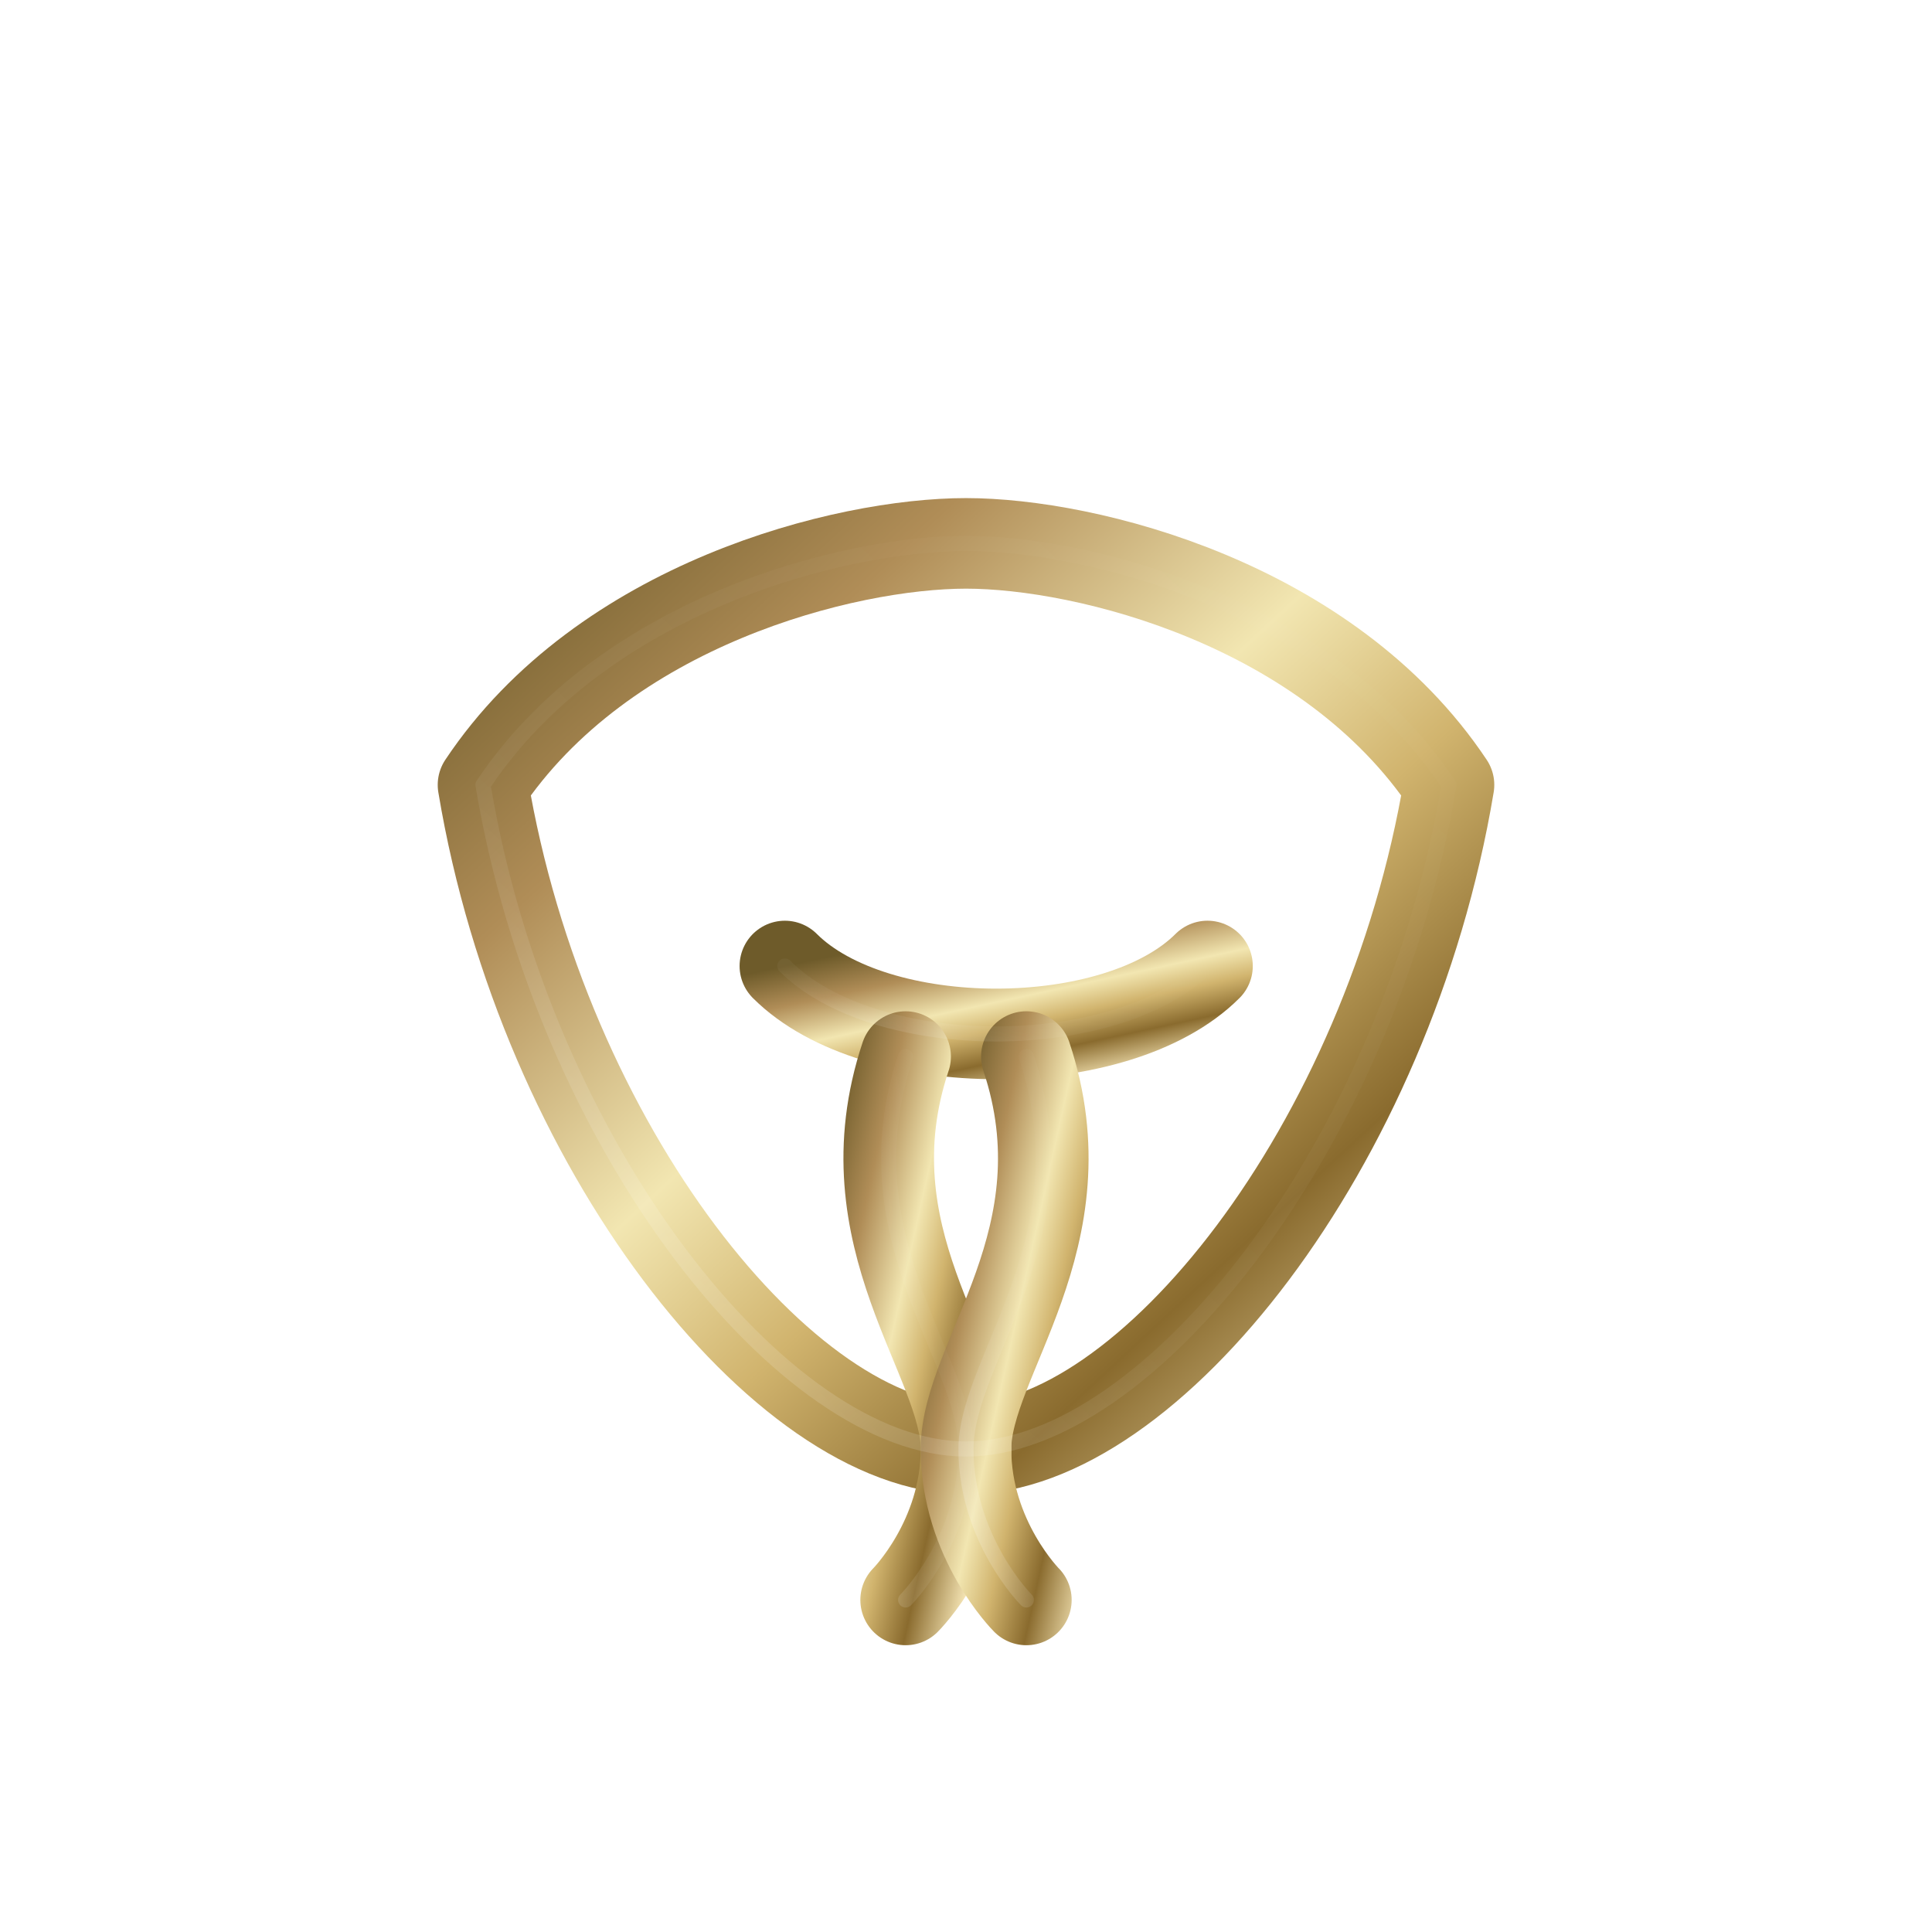 <svg xmlns="http://www.w3.org/2000/svg" viewBox="0 0 512 512">
  <defs>
    <linearGradient id="goldStroke" x1="0" y1="0" x2="1" y2="1">
      <stop offset="0%" stop-color="#6E5B2A"/>
      <stop offset="22%" stop-color="#B08D57"/>
      <stop offset="45%" stop-color="#F2E6B1"/>
      <stop offset="60%" stop-color="#D1B46E"/>
      <stop offset="78%" stop-color="#8A6B2E"/>
      <stop offset="100%" stop-color="#F7E7B7"/>
    </linearGradient>
    <linearGradient id="goldHighlight" x1="0" y1="1" x2="1" y2="0">
      <stop offset="0%" stop-color="#ffffff" stop-opacity="0.25"/>
      <stop offset="40%" stop-color="#ffffff" stop-opacity="0.05"/>
      <stop offset="100%" stop-color="#ffffff" stop-opacity="0"/>
    </linearGradient>
    <filter id="glow" x="-20%" y="-20%" width="140%" height="140%">
      <feGaussianBlur stdDeviation="3" result="blur"/>
      <feMerge>
        <feMergeNode in="blur"/>
        <feMergeNode in="SourceGraphic"/>
      </feMerge>
    </filter>
  </defs>
  <g fill="none" stroke="url(#goldStroke)" stroke-width="24" stroke-linecap="round" stroke-linejoin="round" filter="url(#glow)">
    
    <path d="M128 208c32-48 96-64 128-64s96 16 128 64c-16 96-80 176-128 176s-112-80-128-176z"/>
    <path d="M208 256c24 24 88 24 112 0" />
    <path d="M240 280c-16 48 16 80 16 104s-16 40-16 40" />
    <path d="M272 280c16 48-16 80-16 104s16 40 16 40" />

  </g>
  <g fill="none" stroke="url(#goldHighlight)" stroke-width="4" stroke-linecap="round" stroke-linejoin="round" opacity="0.9">
    
    <path d="M128 208c32-48 96-64 128-64s96 16 128 64c-16 96-80 176-128 176s-112-80-128-176z"/>
    <path d="M208 256c24 24 88 24 112 0" />
    <path d="M240 280c-16 48 16 80 16 104s-16 40-16 40" />
    <path d="M272 280c16 48-16 80-16 104s16 40 16 40" />

  </g>
</svg>